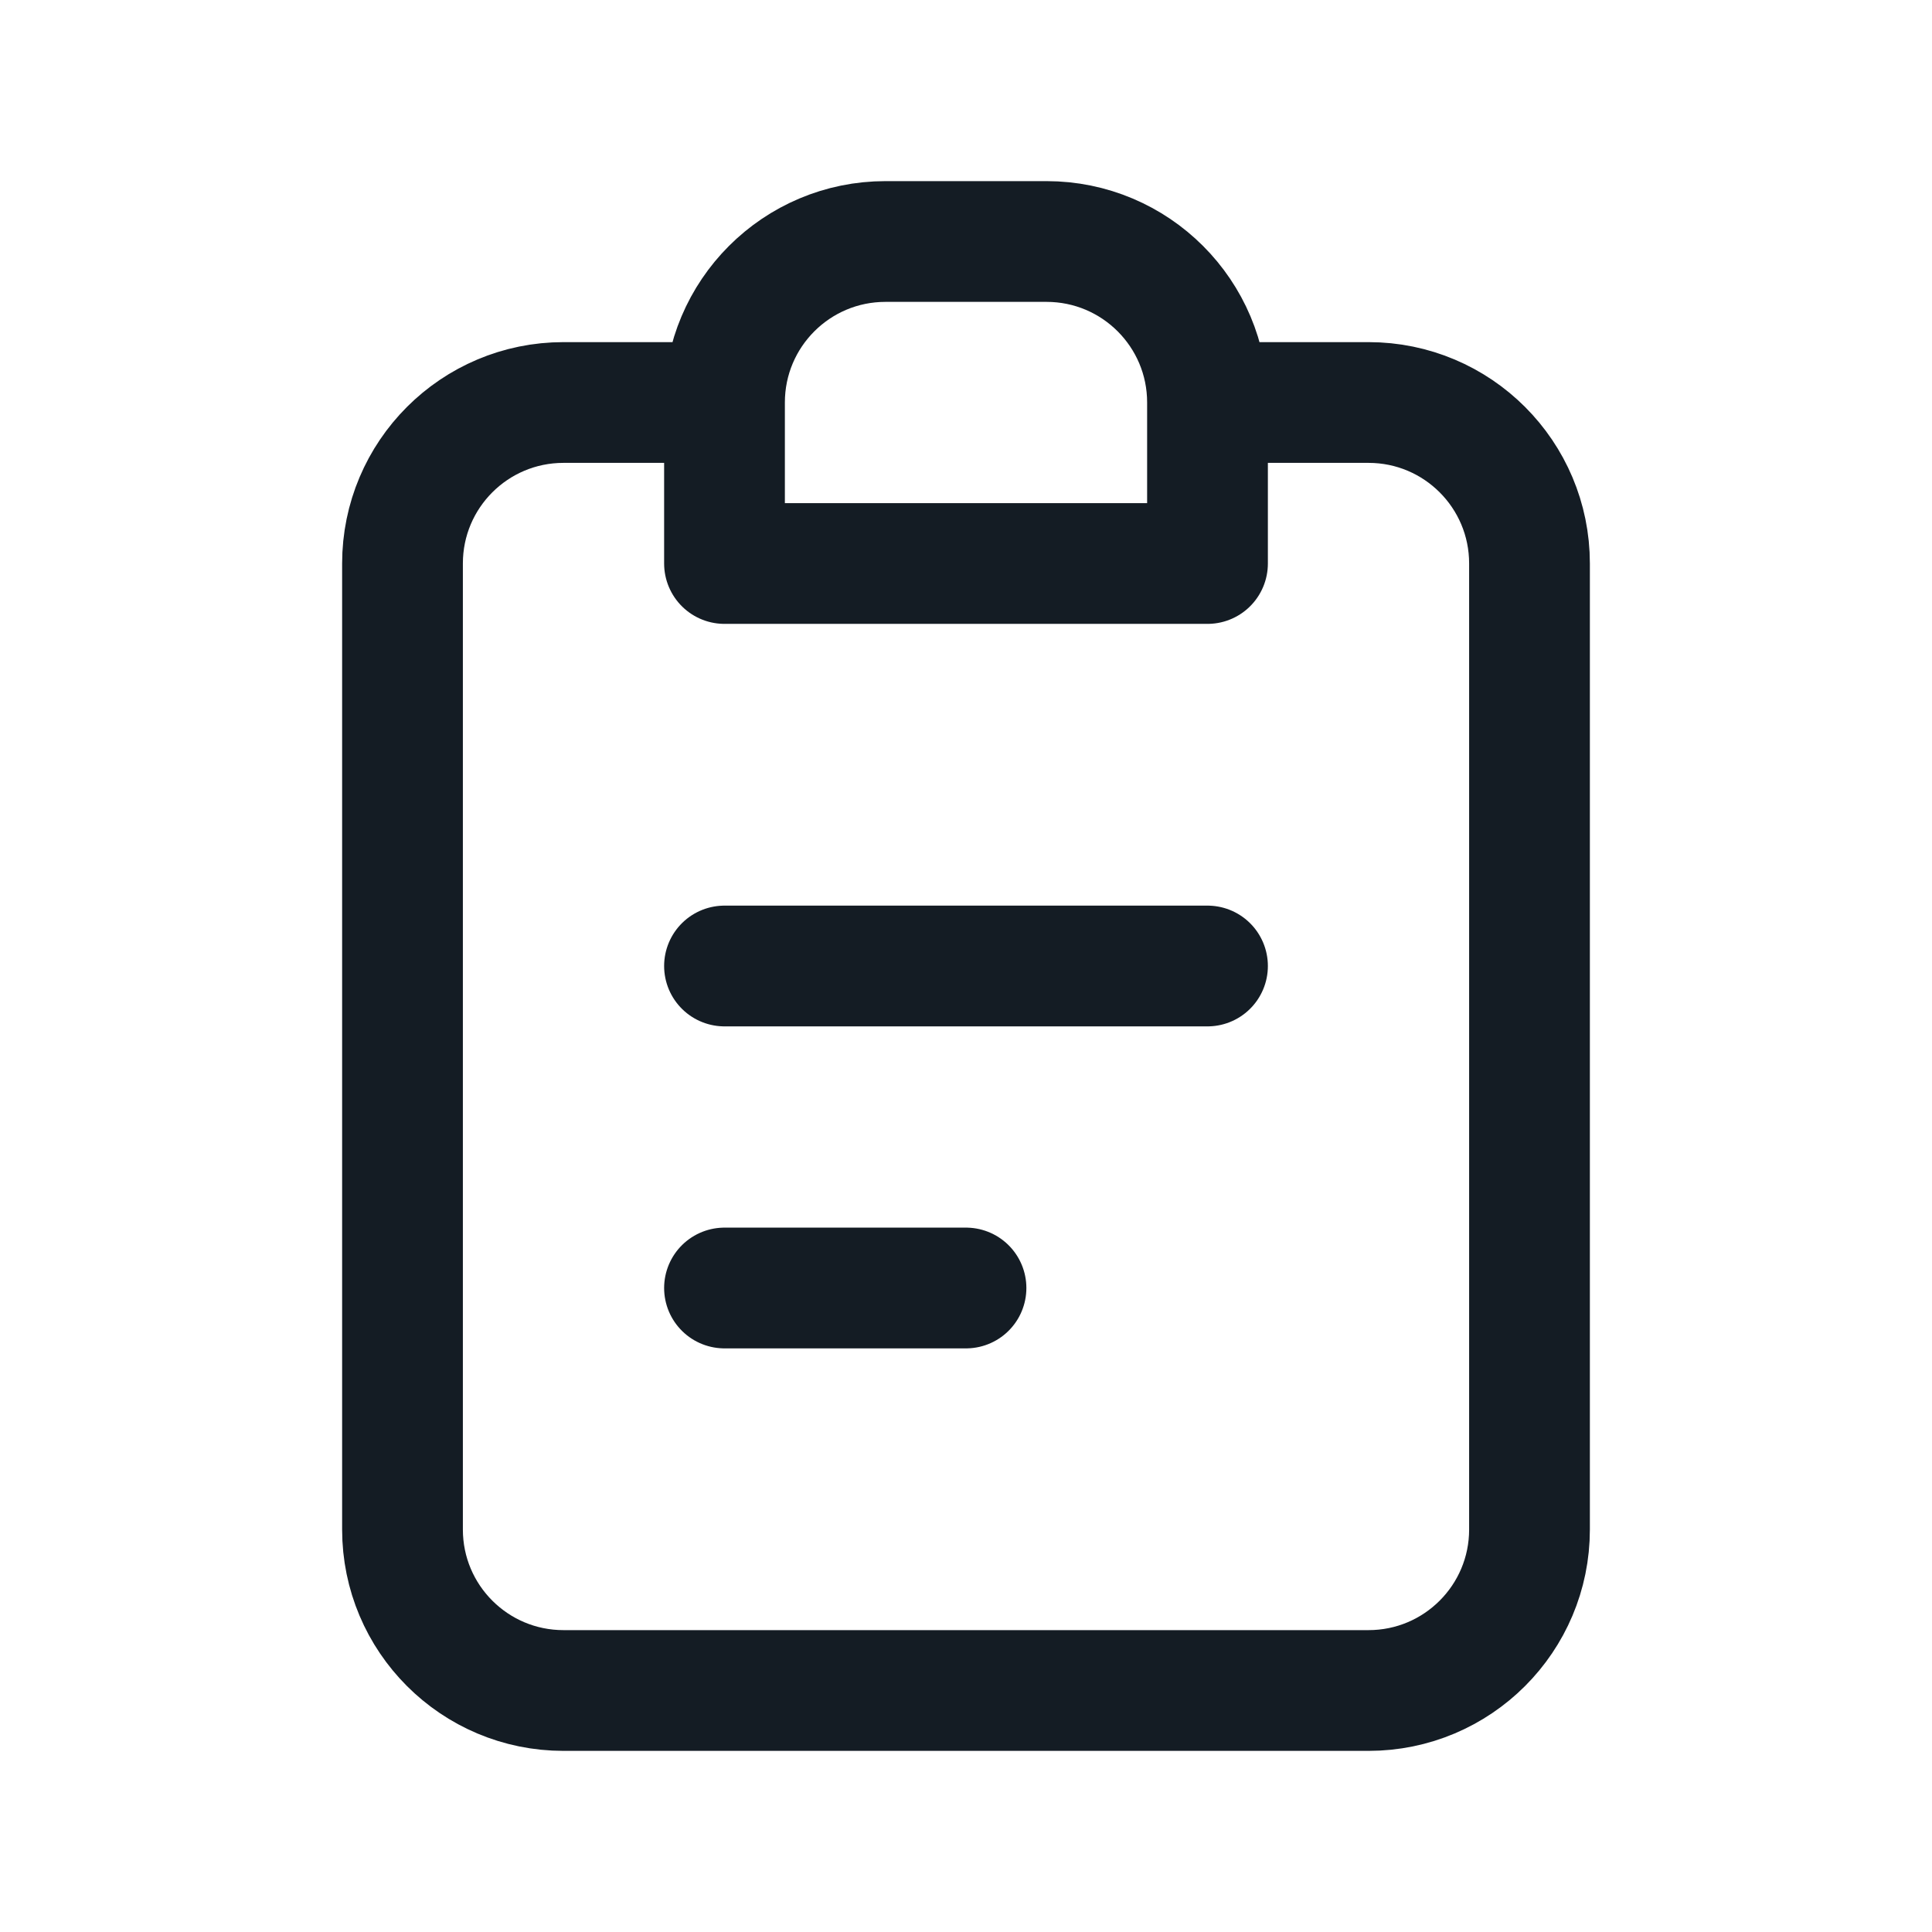 <svg width="24" height="24" viewBox="0 0 24 24" fill="none" xmlns="http://www.w3.org/2000/svg">
<path d="M9 5H7C5.895 5 5 5.895 5 7V19C5 20.105 5.895 21 7 21H17C18.105 21 19 20.105 19 19V7C19 5.895 18.105 5 17 5H15M9 5V7H15V5M9 5C9 3.895 9.895 3 11 3H13C14.105 3 15 3.895 15 5M9 12H15M9 16H12" stroke="#141C24" stroke-width="1.5" stroke-linecap="round" stroke-linejoin="round"/>
</svg>
